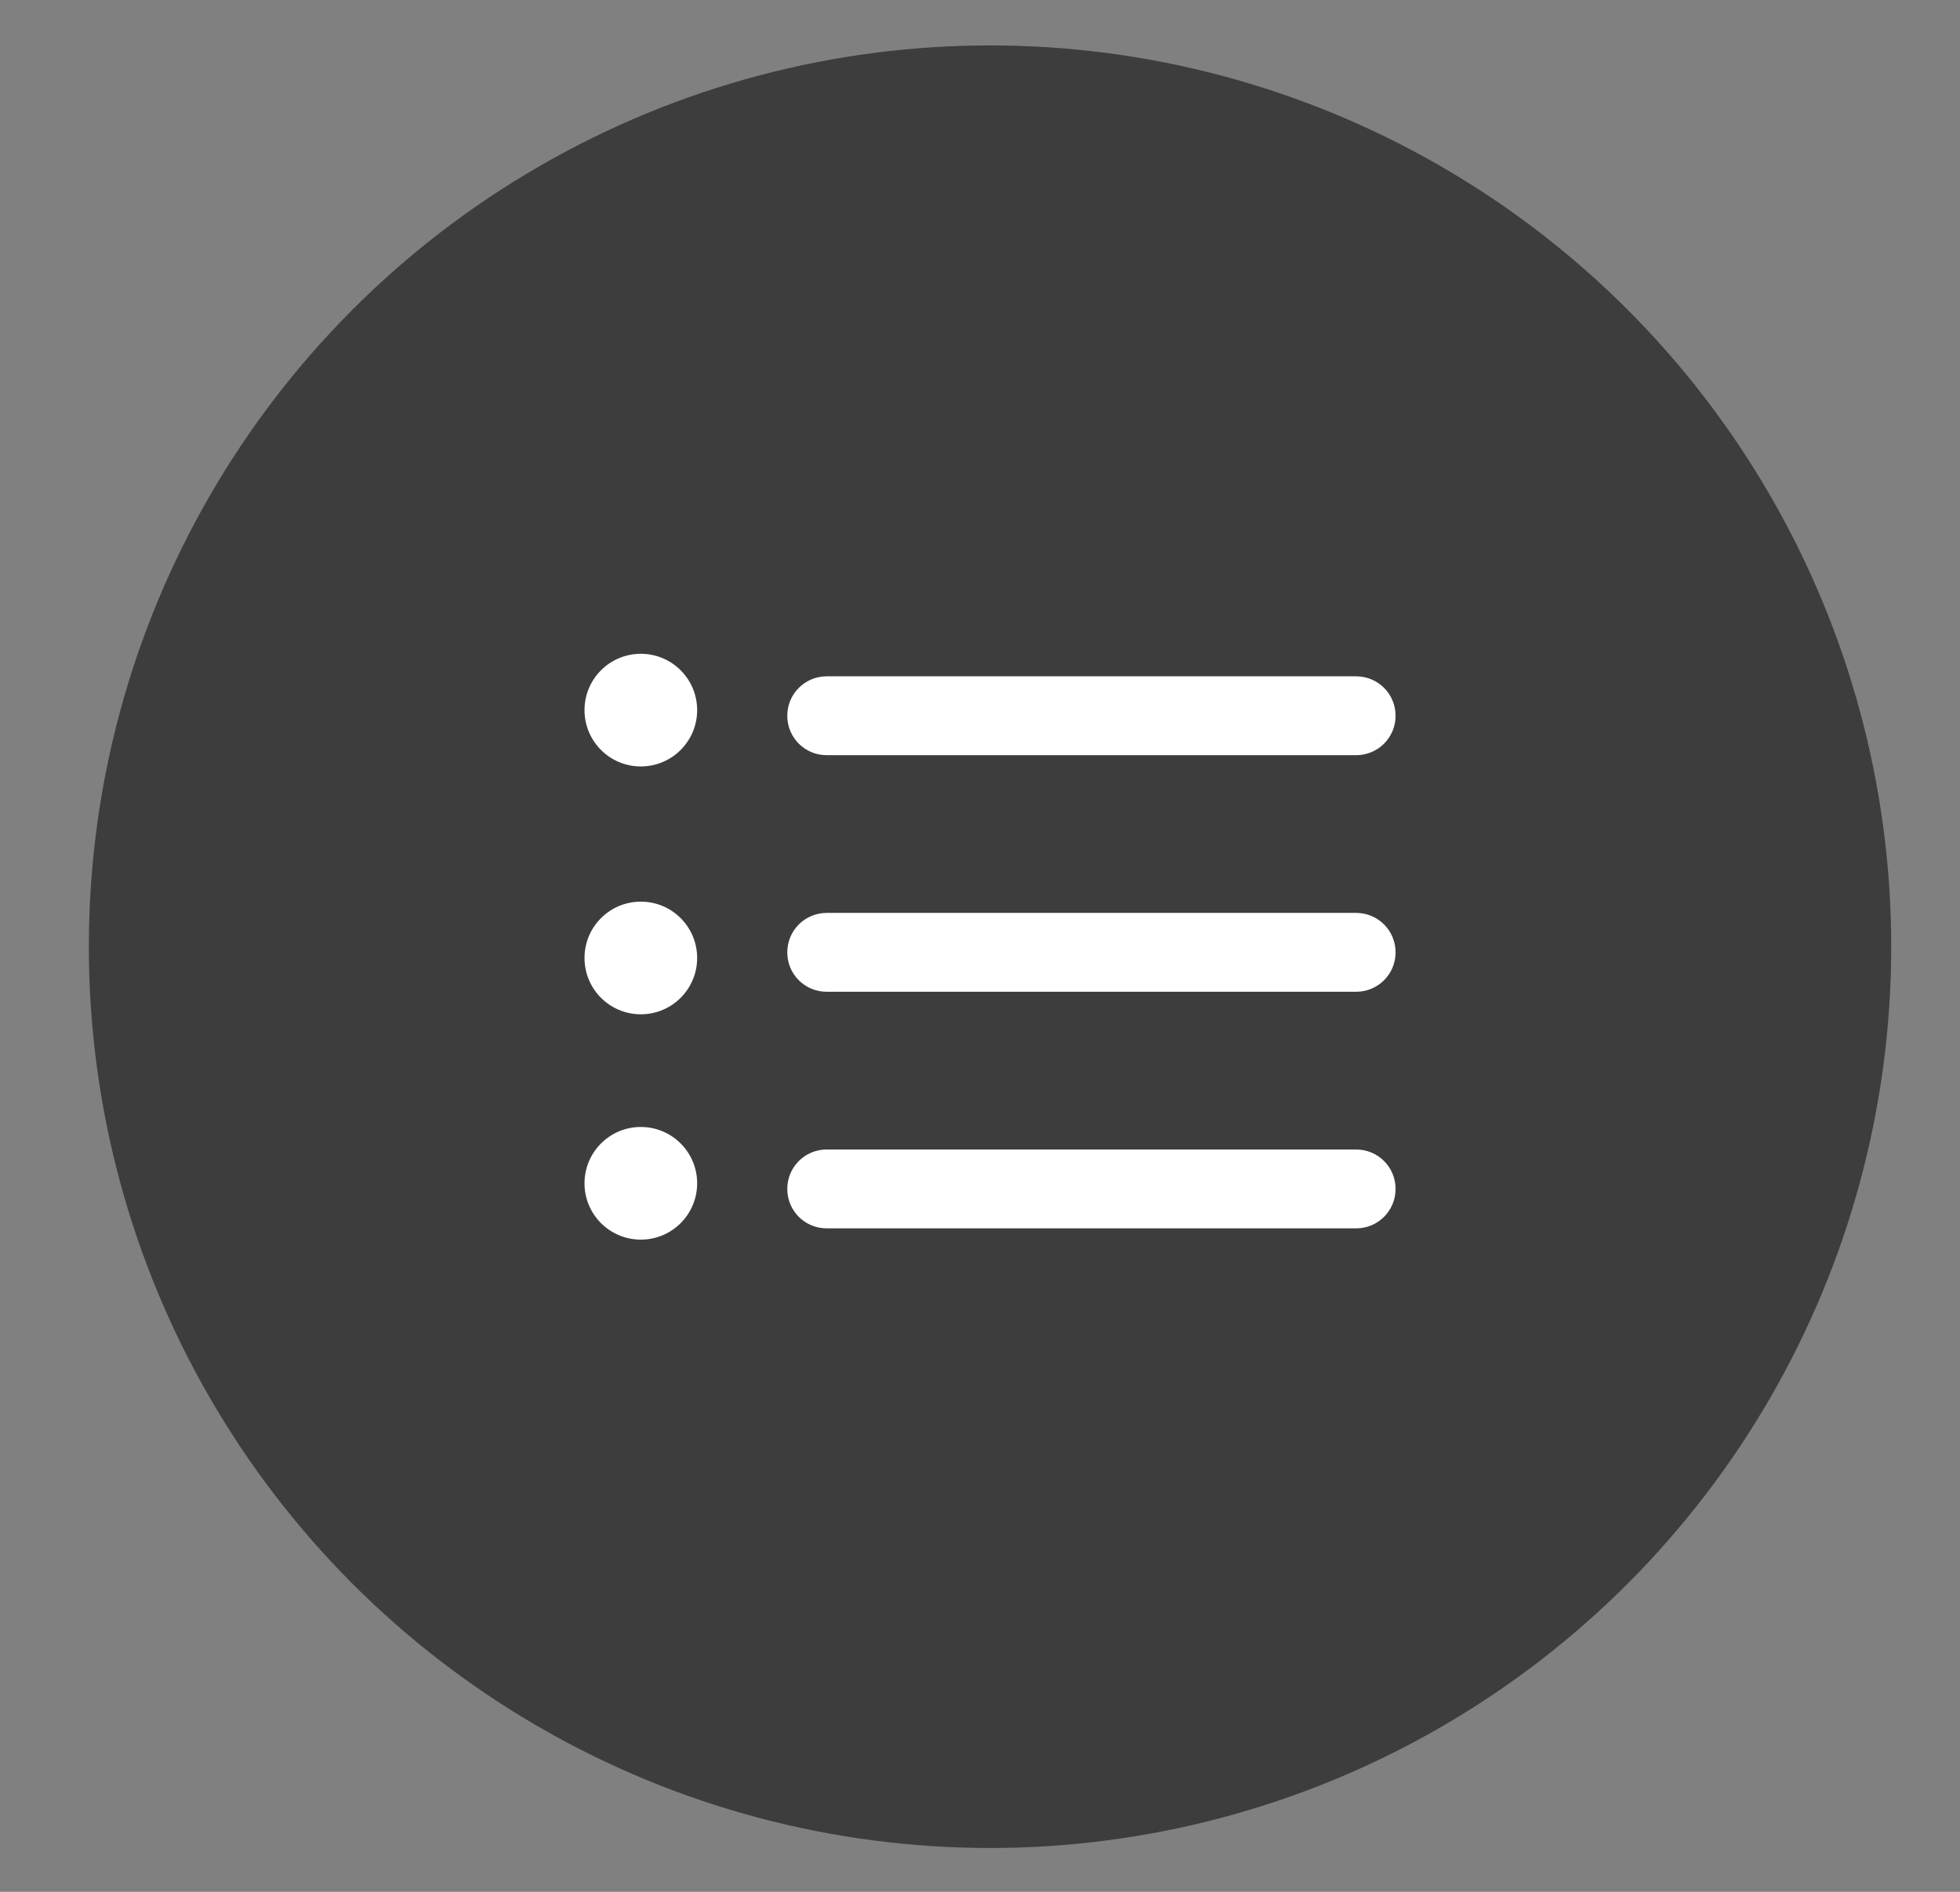 <?xml version="1.0" encoding="UTF-8" standalone="no"?>
<!DOCTYPE svg PUBLIC "-//W3C//DTD SVG 1.1//EN" "http://www.w3.org/Graphics/SVG/1.1/DTD/svg11.dtd">
<svg width="100%" height="100%" viewBox="0 0 86 83" version="1.1" xmlns="http://www.w3.org/2000/svg" xmlns:xlink="http://www.w3.org/1999/xlink" xml:space="preserve" xmlns:serif="http://www.serif.com/" style="fill-rule:evenodd;clip-rule:evenodd;stroke-linejoin:round;stroke-miterlimit:2;">
    <rect x="0" y="0" width="86" height="83" fill="#808080" stroke="none"/>
    <g transform="matrix(1,0,0,1,-1287.18,-1304.03)">
        <g id="valg-meny" transform="matrix(0.425,0,0,0.425,941.365,771.932)">
            <rect x="814.062" y="1252.59" width="202.003" height="194.234" style="fill:none;"/>
            <g id="Options" transform="matrix(1.163,0,0,1.163,-9759.27,1131.08)">
                <g transform="matrix(1,0,0,1,2079.99,-610)">
                    <circle cx="7099" cy="798" r="80" style="fill:rgb(61,61,61);"/>
                </g>
                <g transform="matrix(2,0,0,2,8694.99,-256)">
                    <path d="M233,211.75C233,210.784 233.779,210 234.751,210L258.249,210C259.216,210 260,210.777 260,211.75C260,212.717 259.221,213.5 258.249,213.5L234.751,213.5C233.784,213.5 233,212.723 233,211.75ZM226.5,214C225.119,214 224,212.881 224,211.5C224,210.119 225.119,209 226.5,209C227.881,209 229,210.119 229,211.5C229,212.881 227.881,214 226.5,214ZM226.5,225C225.119,225 224,223.881 224,222.5C224,221.119 225.119,220 226.5,220C227.881,220 229,221.119 229,222.5C229,223.881 227.881,225 226.5,225ZM226.5,235C225.119,235 224,233.881 224,232.5C224,231.119 225.119,230 226.5,230C227.881,230 229,231.119 229,232.5C229,233.881 227.881,235 226.5,235ZM233,222.25C233,221.284 233.779,220.5 234.751,220.5L258.249,220.5C259.216,220.5 260,221.277 260,222.25C260,223.217 259.221,224 258.249,224L234.751,224C233.784,224 233,223.223 233,222.25ZM233,232.75C233,231.784 233.779,231 234.751,231L258.249,231C259.216,231 260,231.777 260,232.75C260,233.717 259.221,234.5 258.249,234.5L234.751,234.5C233.784,234.5 233,233.723 233,232.75Z" style="fill:white;"/>
                </g>
            </g>
        </g>
    </g>
</svg>
